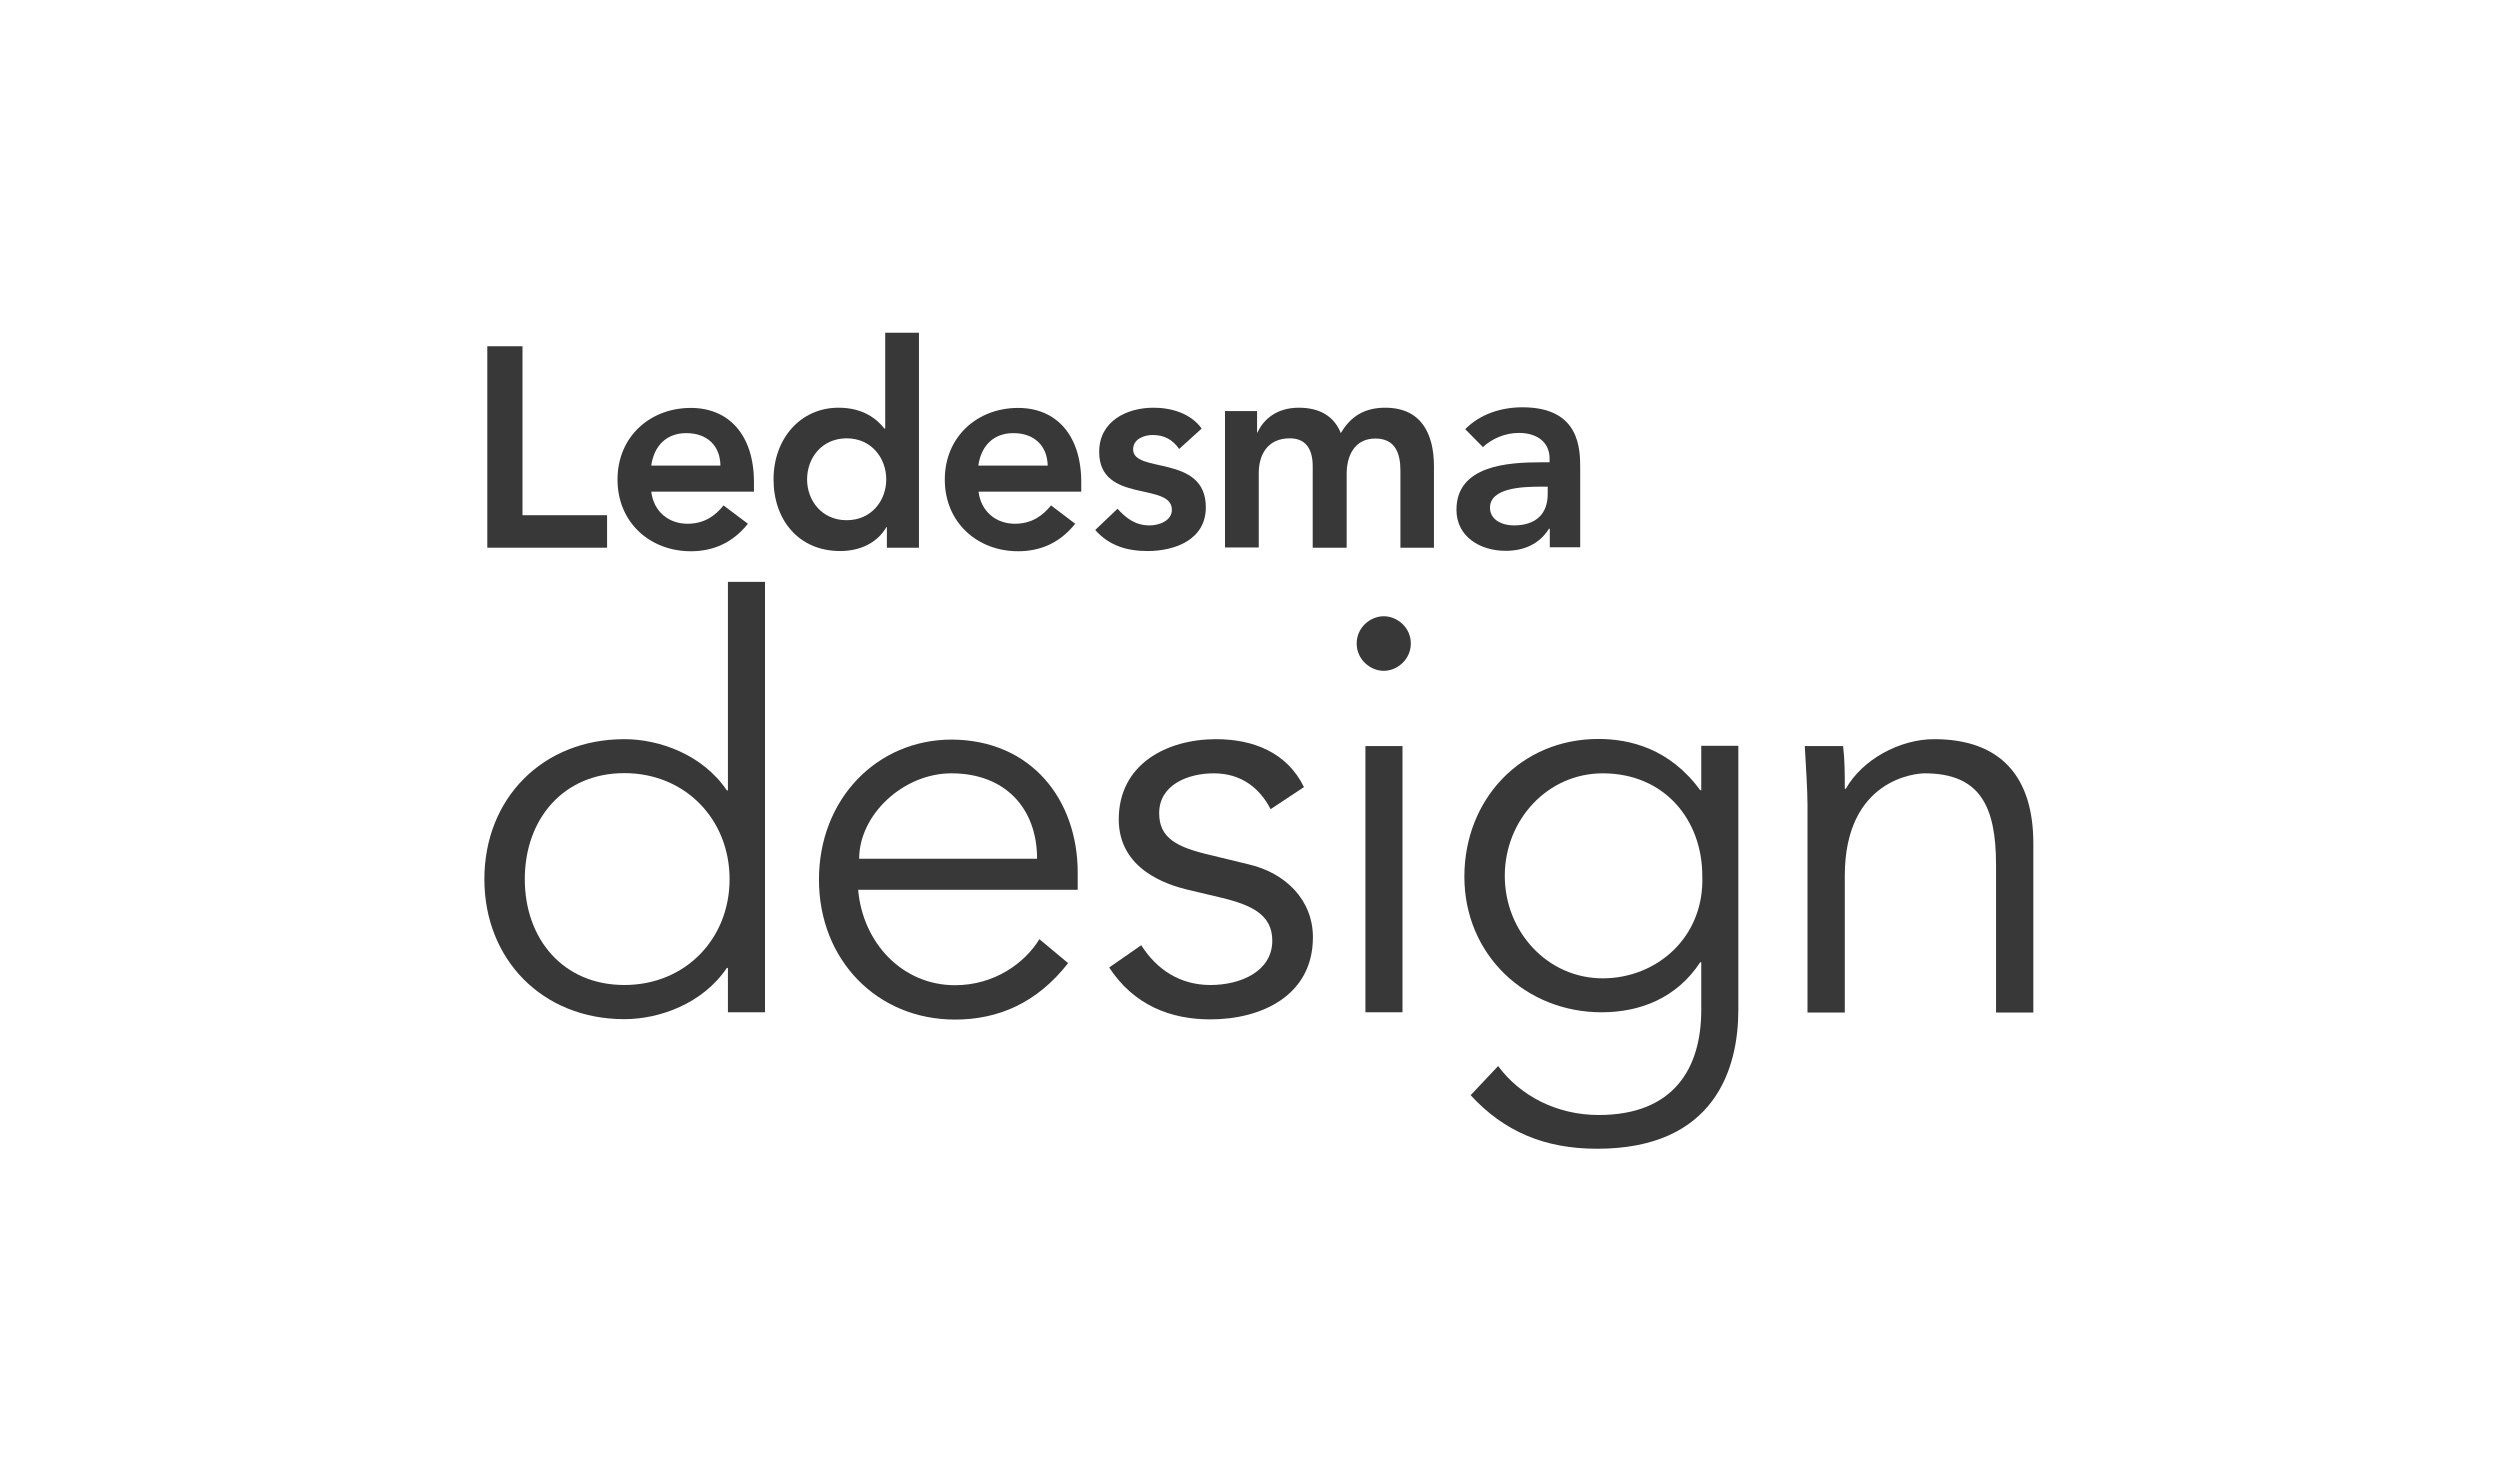 <?xml version="1.0" encoding="utf-8"?>
<!-- Generator: Adobe Illustrator 25.3.0, SVG Export Plug-In . SVG Version: 6.00 Build 0)  -->
<svg version="1.1" id="Layer_1" xmlns="http://www.w3.org/2000/svg" xmlns:xlink="http://www.w3.org/1999/xlink" x="0px" y="0px"
	 viewBox="0 0 120 70" style="enable-background:new 0 0 120 70;" xml:space="preserve">
<style type="text/css">
	.st0{fill:#383838;}
</style>
<g>
	<polygon class="st0" points="23.39,16.62 25.08,16.62 25.08,24.73 29.14,24.73 29.14,26.29 23.39,26.29 	"/>
	<path class="st0" d="M31.26,23.59c0.11,0.96,0.83,1.55,1.74,1.55c0.8,0,1.33-0.38,1.73-0.88l1.17,0.88
		c-0.76,0.95-1.71,1.32-2.74,1.32c-1.96,0-3.52-1.38-3.52-3.44c0-2.07,1.57-3.44,3.52-3.44c1.81,0,3.03,1.28,3.03,3.57v0.45H31.26z
		 M34.58,22.35c-0.01-0.95-0.63-1.56-1.64-1.56c-0.96,0-1.55,0.62-1.68,1.56H34.58z"/>
	<path class="st0" d="M42.57,25.3h-0.02c-0.47,0.8-1.32,1.15-2.22,1.15c-2,0-3.2-1.5-3.2-3.44c0-1.94,1.28-3.44,3.12-3.44
		c1.22,0,1.87,0.58,2.2,1h0.04v-4.6h1.62v10.32h-1.54V25.3z M40.64,24.97c1.19,0,1.9-0.94,1.9-1.96c0-1.02-0.71-1.97-1.9-1.97
		c-1.19,0-1.9,0.94-1.9,1.97C38.74,24.03,39.45,24.97,40.64,24.97"/>
	<path class="st0" d="M46.97,23.59c0.11,0.96,0.84,1.55,1.74,1.55c0.81,0,1.33-0.38,1.74-0.88l1.16,0.88
		c-0.76,0.95-1.71,1.32-2.74,1.32c-1.96,0-3.52-1.38-3.52-3.44c0-2.07,1.57-3.44,3.52-3.44c1.81,0,3.03,1.28,3.03,3.57v0.45H46.97z
		 M50.29,22.35c-0.02-0.95-0.64-1.56-1.65-1.56c-0.96,0-1.55,0.62-1.68,1.56H50.29z"/>
	<path class="st0" d="M56.6,21.55c-0.31-0.44-0.71-0.67-1.27-0.67c-0.43,0-0.94,0.2-0.94,0.69c0,1.18,3.49,0.22,3.49,2.78
		c0,1.55-1.47,2.1-2.8,2.1c-0.99,0-1.85-0.26-2.51-1.01l1.07-1.02c0.42,0.46,0.86,0.8,1.54,0.8c0.47,0,1.07-0.23,1.07-0.75
		c0-1.35-3.49-0.28-3.49-2.78c0-1.46,1.3-2.12,2.61-2.12c0.86,0,1.78,0.27,2.31,1L56.6,21.55z"/>
	<path class="st0" d="M58.8,19.73h1.54v1.03h0.02c0.28-0.62,0.91-1.19,1.98-1.19c1,0,1.69,0.4,2.02,1.22
		c0.48-0.83,1.17-1.22,2.13-1.22c1.73,0,2.34,1.25,2.34,2.81v3.91h-1.61v-3.71c0-0.82-0.25-1.53-1.2-1.53
		c-1.01,0-1.38,0.84-1.38,1.69v3.55h-1.63v-3.91c0-0.81-0.32-1.34-1.1-1.34c-1.07,0-1.49,0.79-1.49,1.67v3.57H58.8V19.73z"/>
	<path class="st0" d="M74.38,25.38h-0.03c-0.46,0.74-1.21,1.06-2.08,1.06c-1.2,0-2.36-0.66-2.36-1.97c0-2.13,2.46-2.28,4.07-2.28
		h0.4v-0.18c0-0.8-0.62-1.23-1.47-1.23c-0.67,0-1.3,0.28-1.73,0.68l-0.85-0.86c0.72-0.73,1.73-1.05,2.75-1.05
		c2.77,0,2.77,2.02,2.77,2.95v3.77h-1.46V25.38z M74.29,23.36h-0.34c-0.89,0-2.43,0.06-2.43,1.01c0,0.6,0.61,0.85,1.14,0.85
		c1.1,0,1.63-0.59,1.63-1.5V23.36z"/>
	<path class="st0" d="M36.72,48.59h-1.78v-2.13h-0.05c-1.16,1.72-3.24,2.46-4.92,2.46c-3.94,0-6.72-2.87-6.72-6.72
		c0-3.86,2.78-6.72,6.72-6.72c1.68,0,3.76,0.74,4.92,2.46h0.05V27.93h1.78V48.59z M29.97,47.28c2.92,0,5.05-2.21,5.05-5.08
		c0-2.87-2.13-5.09-5.05-5.09c-2.94,0-4.78,2.22-4.78,5.09C25.19,45.07,27.03,47.28,29.97,47.28"/>
	<path class="st0" d="M41.19,42.7c0.22,2.57,2.13,4.59,4.65,4.59c1.89,0,3.35-1.06,4.05-2.21l1.38,1.15
		c-1.49,1.91-3.35,2.71-5.43,2.71c-3.75,0-6.53-2.87-6.53-6.72c0-3.86,2.78-6.72,6.37-6.72c3.83,0.02,6.05,2.89,6.05,6.39v0.82
		H41.19z M49.78,41.22c0-2.43-1.54-4.1-4.11-4.1c-2.32,0-4.43,1.99-4.43,4.1H49.78z"/>
	<path class="st0" d="M60.99,38.84c-0.54-1.04-1.43-1.72-2.73-1.72c-1.24,0-2.62,0.55-2.62,1.91c0,1.2,0.84,1.64,2.49,2.02
		l1.81,0.44c1.76,0.41,3.08,1.7,3.08,3.5c0,2.79-2.46,3.94-4.92,3.94c-1.92,0-3.67-0.68-4.86-2.49l1.54-1.07
		c0.73,1.15,1.84,1.91,3.32,1.91c1.46,0,2.97-0.66,2.97-2.13c0-1.29-1.08-1.72-2.4-2.05l-1.73-0.41c-0.87-0.22-3.24-0.93-3.24-3.36
		c0-2.65,2.3-3.85,4.67-3.85c1.76,0,3.4,0.62,4.22,2.3L60.99,38.84z"/>
	<path class="st0" d="M66.42,32.2c-0.65,0-1.3-0.55-1.3-1.31c0-0.77,0.65-1.31,1.3-1.31c0.65,0,1.3,0.54,1.3,1.31
		C67.72,31.65,67.07,32.2,66.42,32.2 M67.32,48.59h-1.78V35.81h1.78V48.59z"/>
	<path class="st0" d="M71.91,51.17c1.05,1.42,2.8,2.35,4.83,2.35c3.62,0,4.92-2.27,4.92-5.03v-2.3h-0.05
		c-1.13,1.72-2.89,2.4-4.73,2.4c-3.65,0-6.59-2.76-6.59-6.51c0-3.71,2.71-6.61,6.43-6.61c1.51,0,3.43,0.46,4.89,2.46h0.05v-2.13
		h1.78v12.68c0,2.79-1.11,6.66-6.78,6.66c-2.51,0-4.46-0.82-6.07-2.57L71.91,51.17z M76.93,46.96c2.59,0,4.89-1.97,4.78-4.92
		c0-2.68-1.81-4.92-4.78-4.92c-2.65,0-4.7,2.24-4.7,4.92C72.23,44.72,74.28,46.96,76.93,46.96"/>
	<path class="st0" d="M88.47,35.81c0.08,0.68,0.08,1.37,0.08,2.05h0.05c0.78-1.39,2.57-2.38,4.24-2.38c3.22,0,4.76,1.83,4.76,5v8.12
		h-1.79v-7.08c0-2.84-0.78-4.4-3.43-4.4c-0.38,0-3.83,0.25-3.83,4.92v6.56h-1.79v-9.98c0-0.68-0.08-1.88-0.13-2.81H88.47z"/>
</g>
</svg>
